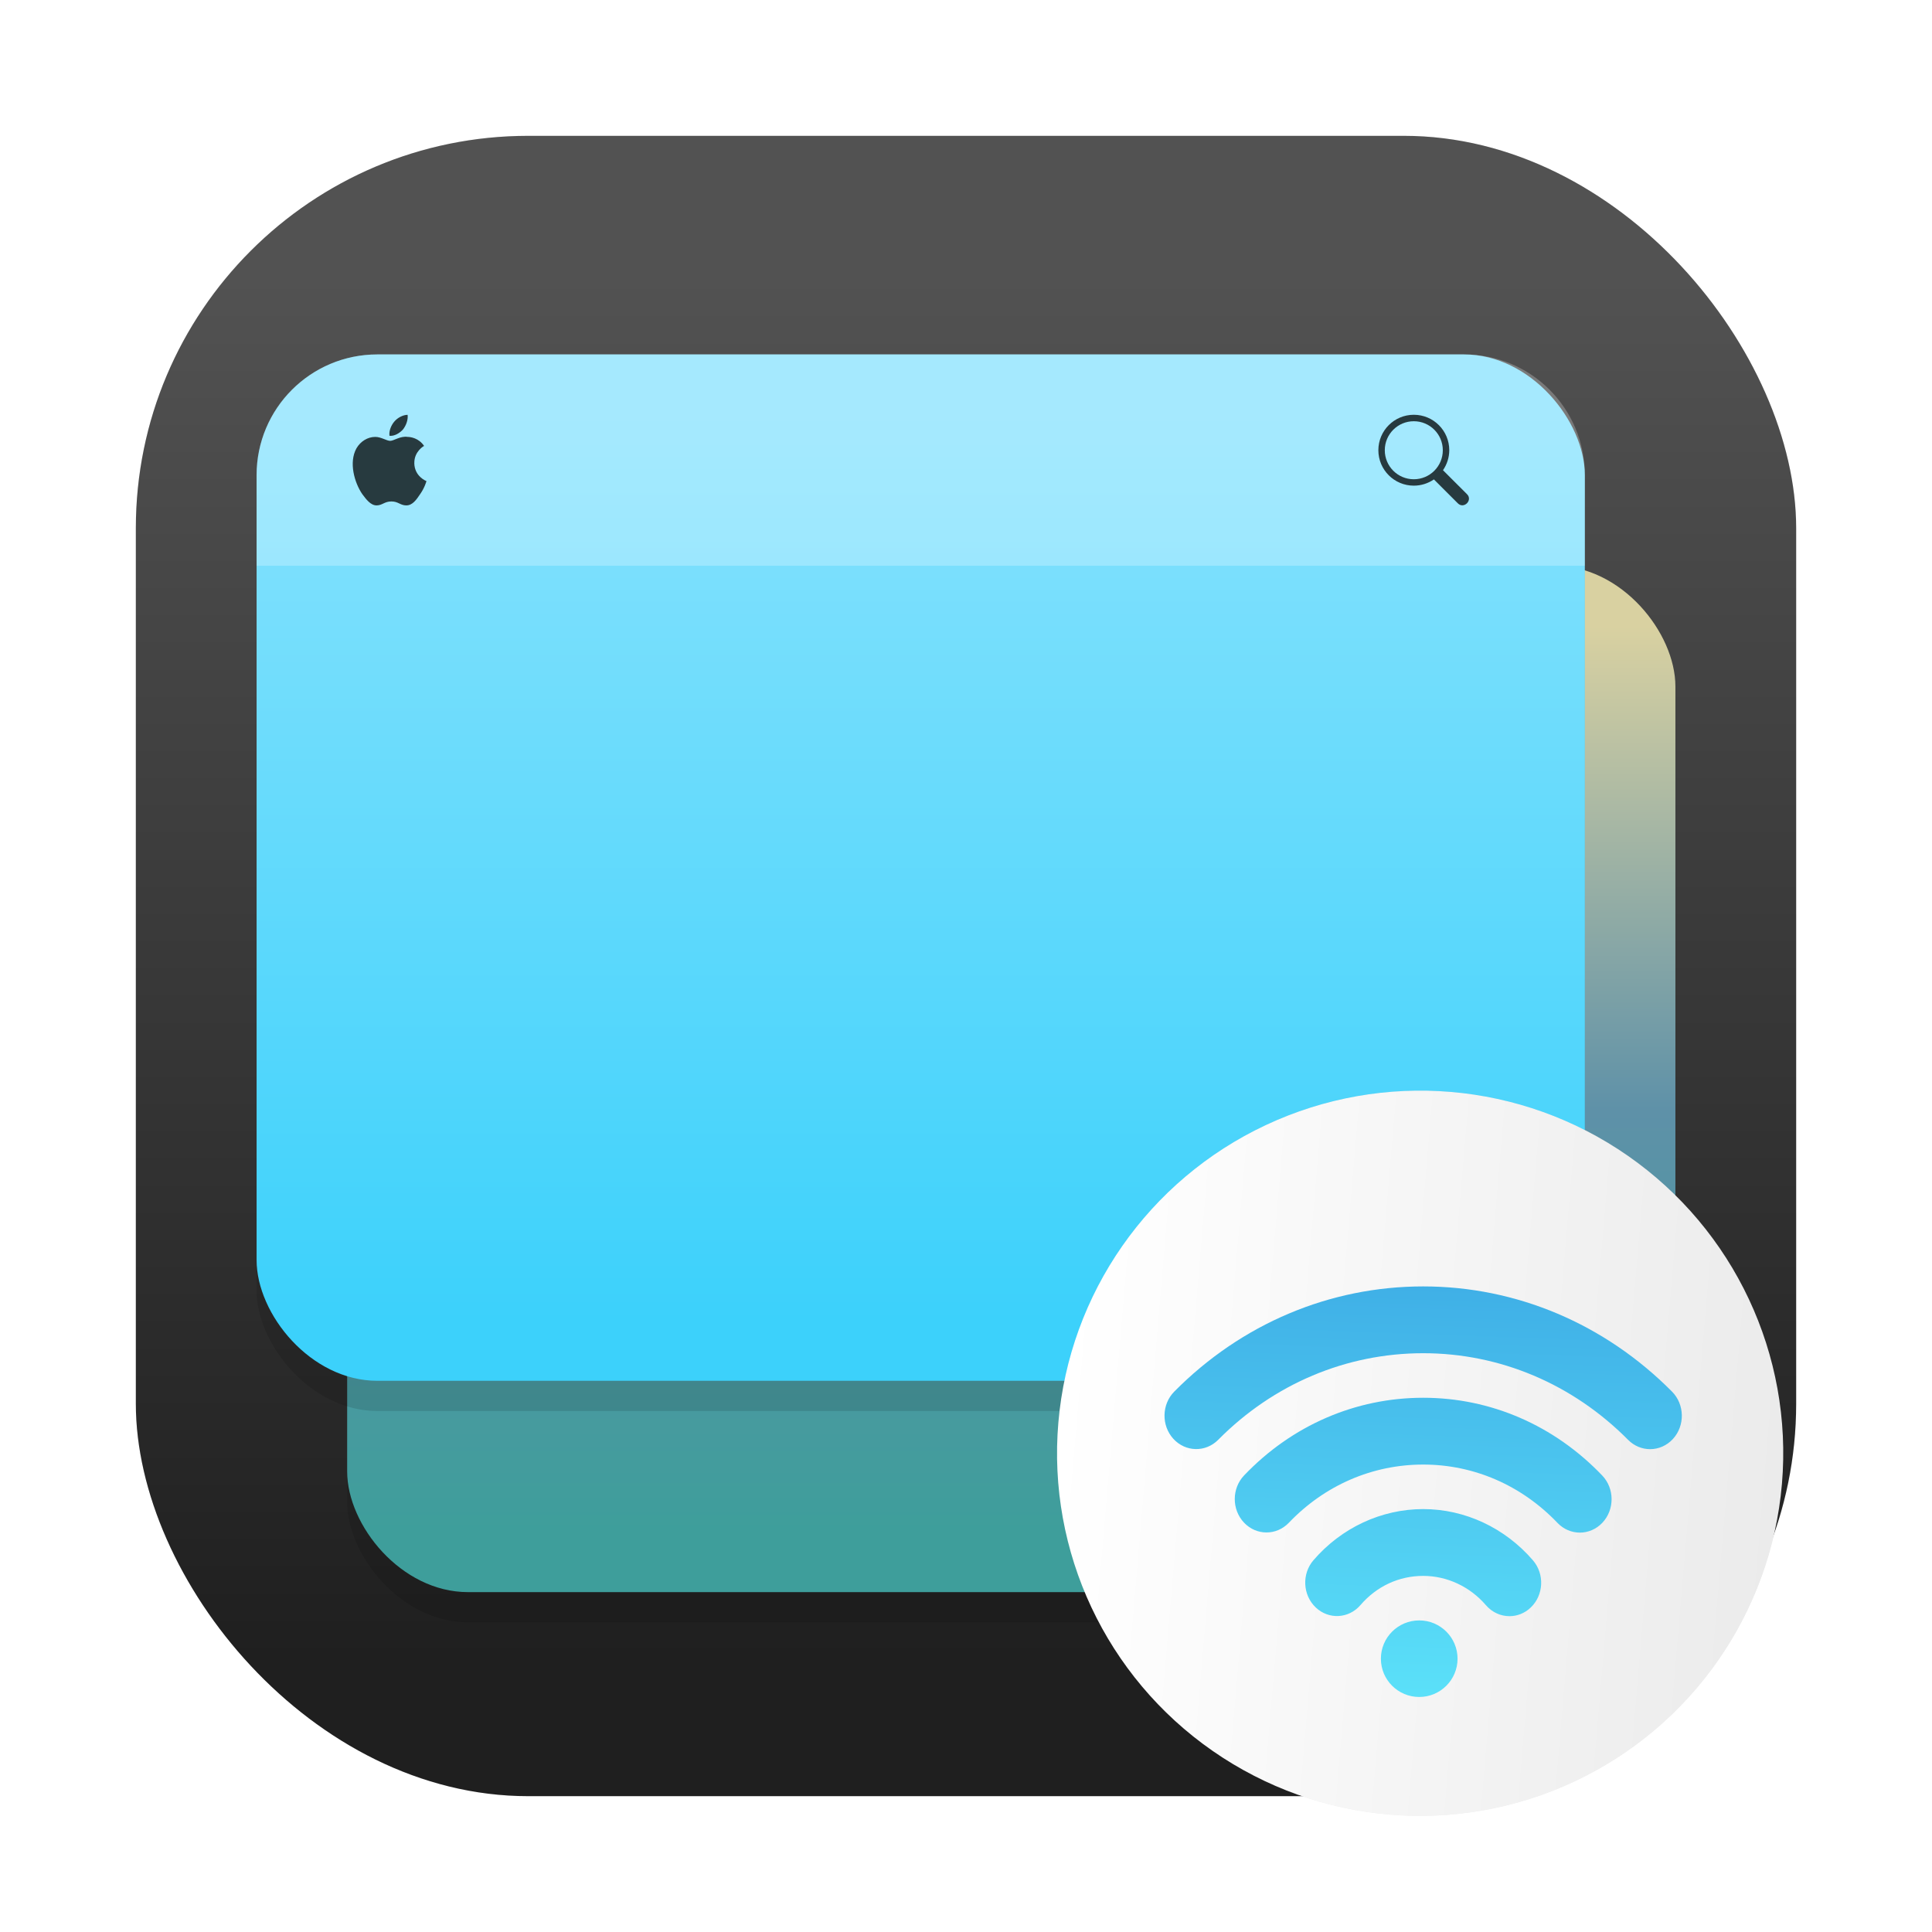 <?xml version="1.0" encoding="UTF-8" standalone="no"?>
<svg
   xmlns:dc="http://purl.org/dc/elements/1.1/"
   xmlns:cc="http://creativecommons.org/ns#"
   xmlns:rdf="http://www.w3.org/1999/02/22-rdf-syntax-ns#"
   xmlns:svg="http://www.w3.org/2000/svg"
   xmlns="http://www.w3.org/2000/svg"
   xmlns:xlink="http://www.w3.org/1999/xlink"
   xmlns:sodipodi="http://sodipodi.sourceforge.net/DTD/sodipodi-0.dtd"
   xmlns:inkscape="http://www.inkscape.org/namespaces/inkscape"
   inkscape:version="1.0 (4035a4fb49, 2020-05-01)"
   sodipodi:docname="remote-desktop.svg"
   id="svg119"
   version="1.1"
   height="64"
   width="64">
  <sodipodi:namedview
     inkscape:current-layer="svg119"
     inkscape:window-maximized="1"
     inkscape:window-y="36"
     inkscape:window-x="0"
     inkscape:cy="26.66702"
     inkscape:cx="-13.680615"
     inkscape:zoom="2.9804688"
     showgrid="false"
     id="namedview121"
     inkscape:window-height="932"
     inkscape:window-width="1920"
     inkscape:pageshadow="2"
     inkscape:pageopacity="0"
     guidetolerance="10"
     gridtolerance="10"
     objecttolerance="10"
     borderopacity="1"
     bordercolor="#666666"
     pagecolor="#ffffff" />
  <defs
     id="defs33">
    <linearGradient
       gradientUnits="userSpaceOnUse"
       gradientTransform="matrix(2.143 0 0 2.143 -826.36 -1107.5)"
       y2="517.8"
       y1="545.8"
       x2="399.57"
       x1="399.57"
       id="b">
      <stop
         id="stop2"
         offset="0"
         stop-color="#3889e9" />
      <stop
         id="stop4"
         offset="1"
         stop-color="#5ea5fb" />
    </linearGradient>
    <filter
       color-interpolation-filters="sRGB"
       height="1.084"
       width="1.063"
       y="-.042"
       x="-.032"
       id="g">
      <feGaussianBlur
         id="feGaussianBlur7"
         stdDeviation="0.611" />
    </filter>
    <linearGradient
       gradientUnits="userSpaceOnUse"
       gradientTransform="matrix(1.052,0,0,1.028,-72.568,-8.693)"
       y2="504.19"
       y1="542.8"
       x2="409.94"
       x1="409.57"
       id="a">
      <stop
         id="stop10"
         offset="0"
         stop-color="#86d0fb" />
      <stop
         id="stop12"
         offset="1"
         stop-color="#2794f5" />
    </linearGradient>
    <linearGradient
       gradientUnits="userSpaceOnUse"
       y2="531.8"
       y1="531.8"
       x2="414.57"
       x1="386.57"
       id="h">
      <stop
         id="stop15"
         offset="0"
         stop-color="#fff" />
      <stop
         id="stop17"
         offset="1"
         stop-color="#ebebeb" />
    </linearGradient>
    <linearGradient
       gradientUnits="userSpaceOnUse"
       gradientTransform="matrix(2.143,0,0,2.143,-826.36,-1107.5)"
       y2="939.73"
       y1="734.34"
       x2="-94.072"
       x1="-86.388"
       id="d">
      <stop
         id="stop20"
         offset="0"
         stop-color="#1769cc" />
      <stop
         id="stop22"
         offset="1"
         stop-color="#5ee6fb" />
    </linearGradient>
    <filter
       color-interpolation-filters="sRGB"
       height="1.12"
       width="1.12"
       y="-.06"
       x="-.06"
       id="i">
      <feGaussianBlur
         id="feGaussianBlur25"
         stdDeviation="0.7" />
    </filter>
    <linearGradient
       gradientUnits="userSpaceOnUse"
       gradientTransform="matrix(3.78,0,0,3.78,80.151,0.032)"
       y2="1.852"
       y1="15.081"
       x2="7.937"
       x1="7.937"
       id="linearGradient862-3">
      <stop
         id="stop28"
         offset="0"
         stop-color="#1a1a1a" />
      <stop
         id="stop30"
         offset="1"
         stop-color="#4d4d4d" />
    </linearGradient>
    <linearGradient
       gradientUnits="userSpaceOnUse"
       gradientTransform="translate(-61,1)"
       y2="13"
       y1="43"
       x2="90"
       x1="90"
       id="linearGradient914">
      <stop
         id="stop7"
         offset="0"
         stop-color="#3cd1fb" />
      <stop
         id="stop9"
         offset="1"
         stop-color="#87e2fd" />
    </linearGradient>
    <linearGradient
       gradientUnits="userSpaceOnUse"
       gradientTransform="translate(-58,8)"
       y2="13"
       y1="43"
       x2="90"
       x1="90"
       id="linearGradient929">
      <stop
         id="stop12-5"
         offset="0"
         stop-color="#3e9e9b" />
      <stop
         id="stop14"
         offset=".464"
         stop-color="#5e91a8" />
      <stop
         id="stop16"
         offset="1"
         stop-color="#d9d1a1" />
    </linearGradient>
    <filter
       color-interpolation-filters="sRGB"
       height="1.186"
       width="1.144"
       y="-.093"
       x="-.072"
       id="filter955">
      <feGaussianBlur
         id="feGaussianBlur19"
         stdDeviation="1.318" />
    </filter>
    <filter
       color-interpolation-filters="sRGB"
       height="1.186"
       width="1.144"
       y="-.093"
       x="-.072"
       id="filter961">
      <feGaussianBlur
         id="feGaussianBlur22"
         stdDeviation="1.318" />
    </filter>
    <linearGradient
       gradientUnits="userSpaceOnUse"
       y2="8"
       y1="57"
       x2="30"
       x1="30"
       id="linearGradient971">
      <stop
         id="stop25"
         offset="0"
         stop-color="#1f1f1f" />
      <stop
         id="stop27"
         offset="1"
         stop-color="#525252" />
    </linearGradient>
    <style
       type="text/css"
       id="current-color-scheme">.ColorScheme-Text { color:#363636; }</style>
    <style
       id="style31"
       type="text/css">.ColorScheme-Text { color:#363636; }</style>
    <filter
       id="filter861-9"
       x="-0.027"
       y="-0.027"
       width="1.054"
       height="1.054"
       color-interpolation-filters="sRGB">
      <feGaussianBlur
         stdDeviation="0.164"
         id="feGaussianBlur9-1" />
    </filter>
    <linearGradient
       gradientTransform="translate(-73.94,4.068)"
       inkscape:collect="always"
       xlink:href="#linearGradient1729"
       id="linearGradient1723"
       x1="35"
       y1="9.128"
       x2="35"
       y2="55.038"
       gradientUnits="userSpaceOnUse" />
    <linearGradient
       inkscape:collect="always"
       id="linearGradient1729">
      <stop
         style="stop-color:#525252;stop-opacity:1"
         offset="0"
         id="stop1725" />
      <stop
         style="stop-color:#1f1f1f;stop-opacity:1"
         offset="1"
         id="stop1727" />
    </linearGradient>
    <filter
       id="filter955-3"
       x="-0.072"
       y="-0.093"
       width="1.144"
       height="1.186"
       color-interpolation-filters="sRGB">
      <feGaussianBlur
         stdDeviation="1.318"
         id="feGaussianBlur1161" />
    </filter>
    <filter
       id="filter961-6"
       x="-0.072"
       y="-0.093"
       width="1.144"
       height="1.186"
       color-interpolation-filters="sRGB">
      <feGaussianBlur
         stdDeviation="1.318"
         id="feGaussianBlur1164" />
    </filter>
    <linearGradient
       y2="13"
       x2="90"
       y1="43"
       x1="90"
       gradientTransform="translate(-58,8)"
       gradientUnits="userSpaceOnUse"
       id="linearGradient943"
       xlink:href="#linearGradient929"
       inkscape:collect="always" />
    <linearGradient
       y2="13"
       x2="90"
       y1="43"
       x1="90"
       gradientTransform="translate(-61,1)"
       gradientUnits="userSpaceOnUse"
       id="linearGradient945"
       xlink:href="#linearGradient914"
       inkscape:collect="always" />
    <linearGradient
       y2="517.8"
       x2="399.57"
       y1="545.8"
       x1="399.57"
       gradientTransform="matrix(2.143,0,0,2.143,-826.36,-1107.5)"
       gradientUnits="userSpaceOnUse"
       id="linearGradient1043"
       xlink:href="#b"
       inkscape:collect="always" />
    <linearGradient
       y2="531.8"
       x2="414.57"
       y1="531.8"
       x1="386.57"
       gradientUnits="userSpaceOnUse"
       id="linearGradient1083"
       xlink:href="#h"
       inkscape:collect="always" />
    <linearGradient
       y2="939.73"
       x2="-94.072"
       y1="734.34"
       x1="-86.388"
       gradientTransform="matrix(2.143,0,0,2.143,-826.36,-1107.5)"
       gradientUnits="userSpaceOnUse"
       id="linearGradient1085"
       xlink:href="#d"
       inkscape:collect="always" />
  </defs>
  <circle
     id="circle51"
     stroke-width="1.571"
     fill="url(#b)"
     r="0"
     cy="32.044"
     cx="32.02" />
  <g
     id="g1037">
    <circle
       style="fill:url(#linearGradient1043)"
       id="circle39"
       stroke-width="1.571"
       fill="url(#b)"
       r="0"
       cy="32.044"
       cx="32.02" />
    <g
       transform="translate(73.94,-4.068)"
       id="g958">
      <rect
         style="opacity:0.3;stroke-width:0.083;stroke-opacity:0.953;filter:url(#filter861-9)"
         x="1.19"
         y="1.19"
         width="14.552"
         height="14.552"
         ry="3.44"
         id="rect58"
         transform="matrix(3.78,0,0,3.78,-73.94,4.068)" />
      <rect
         style="fill:url(#linearGradient1723);fill-opacity:1;stroke-width:1.375;stroke-linecap:round"
         id="rect1713"
         width="55"
         height="55"
         x="-69.44"
         y="8.568"
         ry="13" />
      <g
         id="g1346"
         transform="translate(-149.97,4.809)">
        <g
           transform="translate(75.53,-1)"
           stroke-linecap="round"
           stroke-linejoin="round"
           stroke-width="2"
           id="g1195">
          <rect
             style="filter:url(#filter955-3)"
             x="12"
             y="20"
             width="44"
             height="34"
             rx="4"
             ry="4"
             filter="url(#filter955)"
             opacity="0.35"
             id="rect1185" />
          <rect
             style="fill:url(#linearGradient943)"
             x="12"
             y="19"
             width="44"
             height="34"
             rx="4"
             ry="4"
             fill="url(#linearGradient929)"
             id="rect1187" />
          <rect
             style="filter:url(#filter961-6)"
             x="9"
             y="13"
             width="44"
             height="34"
             rx="4"
             ry="4"
             filter="url(#filter961)"
             opacity="0.35"
             id="rect1189" />
          <rect
             style="fill:url(#linearGradient945)"
             x="9"
             y="12"
             width="44"
             height="34"
             rx="4"
             ry="4"
             fill="url(#linearGradient914)"
             id="rect1191" />
          <path
             d="m 13,12 c -2.216,0 -4,1.784 -4,4 v 3 h 44 v -3 c 0,-2.216 -1.784,-4 -4,-4 z"
             fill="#ffffff"
             opacity="0.25"
             id="path1193" />
        </g>
        <path
           class="ColorScheme-Text"
           d="m 89.755,14.594 c -0.004,-0.375 0.31,-0.562 0.324,-0.562 -0.176,-0.263 -0.451,-0.3 -0.548,-0.3 -0.234,-0.037 -0.456,0.131 -0.575,0.131 -0.118,0 -0.301,-0.131 -0.495,-0.131 -0.255,0 -0.489,0.15 -0.621,0.375 -0.264,0.469 -0.067,1.144 0.19,1.519 0.126,0.169 0.276,0.375 0.474,0.375 0.19,0 0.262,-0.131 0.491,-0.131 0.23,0 0.294,0.131 0.495,0.131 0.204,0 0.334,-0.188 0.459,-0.375 0.145,-0.206 0.204,-0.412 0.208,-0.431 -0.004,0 -0.399,-0.15 -0.403,-0.6 z m -0.378,-1.106 c 0.105,-0.131 0.175,-0.319 0.156,-0.487 -0.151,0 -0.334,0.094 -0.442,0.225 -0.097,0.113 -0.182,0.3 -0.159,0.469 0.169,0.019 0.34,-0.094 0.445,-0.206 z"
           fill="#273a3f"
           stroke-width="0.188"
           id="path1197" />
        <path
           class="ColorScheme-Text"
           d="m 122.864,12.999 c -0.649,0 -1.174,0.526 -1.174,1.174 0,0.649 0.526,1.174 1.174,1.174 0.238,-7e-6 0.47,-0.072 0.666,-0.207 l 0.787,0.787 c 0.205,0.215 0.52,-0.107 0.3,-0.307 l -0.502,-0.501 -0.284,-0.284 c 0.134,-0.195 0.207,-0.425 0.208,-0.662 0,-0.649 -0.526,-1.174 -1.174,-1.174 z m 0,0.214 c 0.531,0 0.961,0.43 0.961,0.961 0,0.531 -0.43,0.961 -0.961,0.961 -0.531,0 -0.961,-0.43 -0.961,-0.961 0,-0.531 0.43,-0.961 0.961,-0.961 z"
           fill="#273a3f"
           stroke-width="0.214"
           id="path1199" />
      </g>
    </g>
  </g>
  <g
     transform="matrix(0.979,0,0,0.975,-353.494,-478.4)"
     fill-opacity="0.872"
     stroke="#000000"
     stroke-opacity="0.8"
     stroke-width="0.662"
     id="g1081">
    <g
       transform="matrix(1.272,0,0,1.276,-114.26,-140.42)"
       fill-opacity="0.872"
       stroke-width="0.662"
       id="g1079">
      <g
         transform="matrix(0.786,0,0,0.784,93.326,112.35)"
         fill-opacity="0.872"
         stroke-width="0.662"
         id="g1077">
        <g
           transform="matrix(1.272,0,0,1.276,-124.34,-145.65)"
           fill-opacity="0.872"
           stroke-width="0.662"
           id="g1075">
          <g
             transform="translate(2.967,4.735)"
             fill-opacity="0.872"
             stroke-width="0.662"
             id="g1073">
            <g
               transform="translate(0.032,-1.894)"
               fill-opacity="0.872"
               stroke-width="0.662"
               id="g1071">
              <g
                 transform="translate(-1.357,-0.631)"
                 fill-opacity="0.872"
                 stroke-width="0.662"
                 id="g1069">
                <g
                   transform="translate(9.376,2.304)"
                   fill-opacity="0.872"
                   stroke-width="0.662"
                   id="g1067">
                  <g
                     transform="translate(-8.144,-1.957)"
                     fill-opacity="0.872"
                     stroke-width="0.662"
                     id="g1065">
                    <g
                       transform="translate(-1.042,0.947)"
                       fill-opacity="0.872"
                       stroke-width="0.662"
                       id="g1063">
                      <g
                         transform="translate(402.92,-510.2)"
                         fill-opacity="0.872"
                         stroke-width="0.662"
                         id="g1061">
                        <g
                           transform="translate(-405.32,508.49)"
                           fill-opacity="0.872"
                           stroke-width="0.662"
                           id="g1059">
                          <g
                             transform="matrix(0.704,0,0,0.702,127.07,156.05)"
                             fill-opacity="0.872"
                             stroke-width="0.662"
                             id="g1057">
                            <g
                               transform="matrix(-0.013,0,0,0.013,456,564.94)"
                               fill-opacity="0.872"
                               stroke-width="0.662"
                               id="g1055">
                              <g
                                 transform="matrix(-7.073,0,0,7.002,2712.2,-7878.3)"
                                 fill-opacity="0.872"
                                 stroke-width="0.662"
                                 id="g1053">
                                <g
                                   fill-opacity="1"
                                   stroke="none"
                                   stroke-width="0.662"
                                   id="g1051">
                                <circle
                                   transform="matrix(10.622,0.913,-0.906,10.75,-3877.2,-5262.9)"
                                   cx="400.57"
                                   cy="531.8"
                                   r="14"
                                   filter="url(#i)"
                                   opacity="0.25"
                                   id="circle1045" />
                                <circle
                                   transform="matrix(10.622,0.913,-0.906,10.75,-3877.2,-5262.9)"
                                   cx="400.57"
                                   cy="531.8"
                                   r="14"
                                   fill="url(#h)"
                                   id="circle1047"
                                   style="fill:url(#linearGradient1083)" />
                                <path
                                   d="m -67.447,887.53 c -3.547,0 -7.086,-1.54 -9.659,-4.563 -6.599,-7.772 -15.997,-12.215 -25.795,-12.215 -9.963,0 -19.118,4.313 -25.778,12.15 -4.834,5.704 -13.076,6.14 -18.423,0.965 -5.338,-5.166 -5.747,-13.959 -0.904,-19.645 11.494,-13.532 27.934,-21.296 45.105,-21.296 17.145,0 33.585,7.782 45.113,21.342 4.843,5.695 4.434,14.488 -0.904,19.654 -2.486,2.421 -5.625,3.608 -8.755,3.608 z m 28.934,-34.809 c -3.33,0 -6.66,-1.354 -9.198,-4.053 -14.762,-15.666 -34.359,-24.291 -55.19,-24.291 -20.874,0 -40.479,8.607 -55.216,24.236 -5.103,5.417 -13.363,5.389 -18.44,-0.055 -5.077,-5.444 -5.06,-14.256 0.055,-19.672 19.648,-20.85 45.792,-32.333 73.604,-32.333 27.769,0 53.903,11.501 73.586,32.388 5.112,5.417 5.13,14.228 0.055,19.682 -2.547,2.718 -5.903,4.1 -9.25,4.1 z M -9.64,817.967 c -3.243,0 -6.494,-1.289 -9.024,-3.868 -22.77,-23.28 -52.677,-36.099 -84.237,-36.099 -31.62,0 -61.545,12.8 -84.254,36.061 -5.19,5.315 -13.45,5.138 -18.44,-0.408 -4.99,-5.547 -4.816,-14.358 0.373,-19.672 27.595,-28.252 63.927,-43.806 102.32,-43.806 38.315,0 74.638,15.573 102.29,43.834 5.199,5.315 5.373,14.126 0.392,19.672 -2.565,2.847 -5.99,4.285 -9.416,4.285 z m -94.895,103.22 c 8.7,0 15.754,-7.139 15.754,-15.945 0,-8.806 -7.053,-15.945 -15.754,-15.945 -8.7,0 -15.754,7.139 -15.754,15.945 0,8.806 7.053,15.945 15.754,15.945 z"
                                   fill="url(#d)"
                                   id="path1049"
                                   style="fill:url(#linearGradient1085)" />
                                </g>
                              </g>
                            </g>
                          </g>
                        </g>
                      </g>
                    </g>
                  </g>
                </g>
              </g>
            </g>
          </g>
        </g>
      </g>
    </g>
  </g>
</svg>
